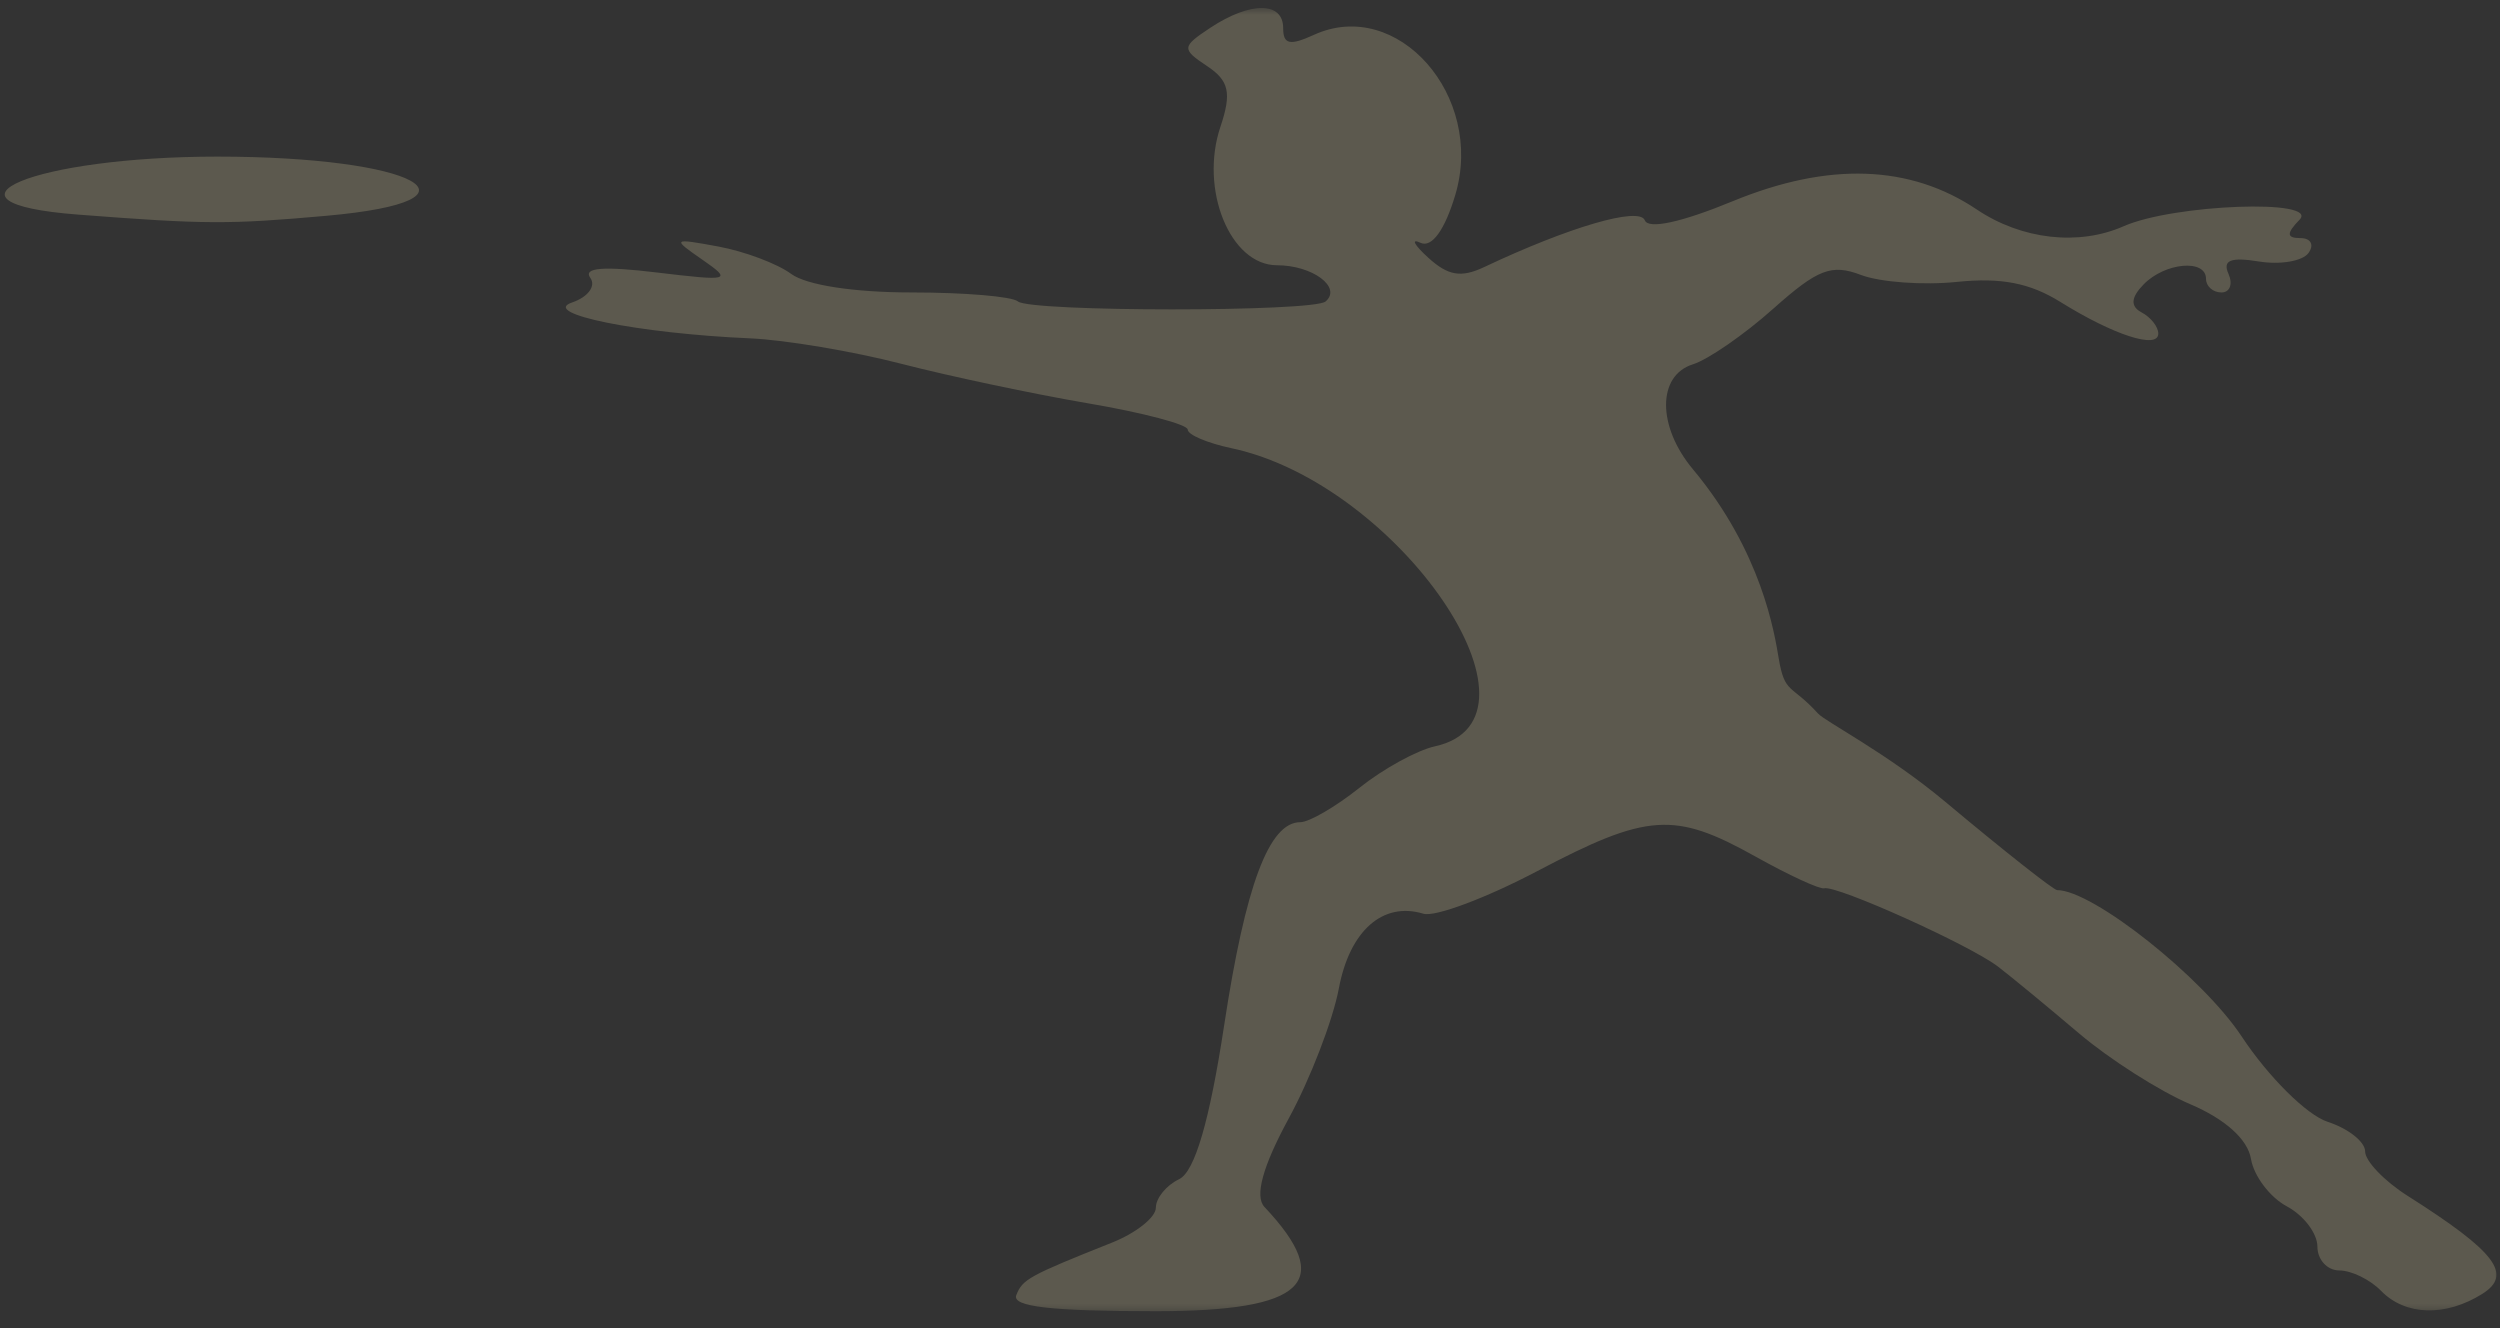 <svg width="256" height="136" viewBox="0 0 256 136" fill="none" xmlns="http://www.w3.org/2000/svg">
<rect x="0" y="0" width="256" height="136" fill="#333333" stroke="none"/>
<g opacity="0.2">
<mask id="mask0_189_1088" style="mask-type:luminance" maskUnits="userSpaceOnUse" x="0" y="0" width="256" height="136">
<path d="M256 0.169H0V135.064H256V0.169Z" fill="white"/>
</mask>
<g mask="url(#mask0_189_1088)">
<mask id="mask1_189_1088" style="mask-type:luminance" maskUnits="userSpaceOnUse" x="0" y="0" width="256" height="135">
<path d="M0 0.606H256V134.567H0V0.606Z" fill="white"/>
</mask>
<g mask="url(#mask1_189_1088)">
<path d="M104.068 132.626C104.703 130.994 105.347 130.643 113.883 127.237C116.347 126.256 118.36 124.65 118.36 123.668C118.36 122.687 119.432 121.372 120.743 120.747C122.342 119.984 123.856 114.809 125.347 105.033C127.536 90.634 129.95 84.191 133.153 84.191C134.059 84.191 136.784 82.606 139.207 80.67C141.631 78.733 145.108 76.823 146.937 76.424C159.685 73.623 143.252 49.546 126.104 45.896C123.635 45.374 121.622 44.517 121.622 43.99C121.622 43.467 117.036 42.255 111.437 41.304C105.838 40.349 97.221 38.524 92.293 37.251C87.365 35.975 80.396 34.805 76.815 34.647C65.396 34.15 55.252 32.102 58.586 30.971C60.212 30.418 61.05 29.287 60.45 28.456C59.689 27.407 61.752 27.239 67.27 27.904C74.748 28.803 75.004 28.73 71.928 26.597C68.784 24.421 68.838 24.373 73.554 25.243C76.243 25.74 79.599 27 81.013 28.045C82.572 29.197 87.446 29.947 93.369 29.947C98.752 29.947 103.64 30.358 104.23 30.864C105.495 31.948 134.473 31.956 135.739 30.872C137.441 29.424 134.405 27.162 130.761 27.162C125.977 27.162 122.811 19.408 124.973 12.978C126.135 9.521 125.86 8.266 123.617 6.775C120.973 5.018 120.995 4.787 123.968 2.825C128.045 0.135 131.396 0.156 131.396 2.872C131.396 4.551 132.068 4.701 134.55 3.566C143.081 -0.328 152.041 9.808 149.027 19.944C147.955 23.551 146.608 25.406 145.459 24.862C144.446 24.382 144.806 25.072 146.261 26.396C148.288 28.238 149.617 28.46 151.964 27.355C160.689 23.23 167.874 21.135 168.428 22.557C168.797 23.504 172.171 22.771 177.432 20.604C187.234 16.568 195.577 16.855 202.437 21.46C207.014 24.536 212.856 25.2 217.45 23.17C222.568 20.908 237.563 20.351 235.473 22.501C234.113 23.902 234.135 24.382 235.568 24.382C236.626 24.382 237 25.067 236.392 25.903C235.788 26.743 233.5 27.132 231.315 26.777C228.419 26.306 227.572 26.648 228.194 28.036C228.667 29.086 228.342 29.947 227.477 29.947C226.608 29.947 225.896 29.322 225.896 28.555C225.896 26.494 221.694 26.871 219.5 29.129C218.198 30.47 218.135 31.374 219.302 31.991C220.239 32.487 221.009 33.46 221.009 34.158C221.009 35.795 216.455 34.325 210.977 30.915C207.851 28.974 204.901 28.401 200.387 28.867C196.941 29.223 192.518 28.902 190.554 28.152C187.55 27.008 186.131 27.556 181.595 31.601C178.631 34.248 174.919 36.814 173.351 37.307C169.689 38.459 169.689 43.656 173.351 48.047C180.419 56.517 181.707 64.853 182.14 67.415C182.766 71.125 183.392 70.007 186.167 73.066C186.914 73.892 193.257 77.135 199.198 82.105C205.14 87.079 210.293 91.148 210.649 91.148C214.293 91.148 225.541 100.068 229.554 106.143C232.288 110.277 236.216 114.175 238.342 114.869C240.459 115.555 242.189 116.921 242.189 117.906C242.189 118.892 244.153 120.94 246.55 122.46C255.595 128.197 257.351 130.514 254.167 132.506C250.396 134.858 246.297 134.73 243.82 132.181C242.703 131.033 240.784 130.094 239.545 130.094C238.311 130.094 237.302 128.993 237.302 127.648C237.302 126.299 235.892 124.448 234.167 123.527C232.441 122.606 230.793 120.421 230.5 118.673C230.167 116.668 227.86 114.591 224.27 113.066C221.131 111.729 216 108.46 212.865 105.796C209.725 103.131 206.014 100.068 204.613 98.993C201.748 96.786 188.05 90.613 186.793 90.96C186.347 91.084 183.167 89.615 179.725 87.691C171.459 83.073 168.694 83.257 157.405 89.208C152.176 91.963 146.932 93.924 145.757 93.565C141.604 92.301 138.207 95.304 137.099 101.212C136.486 104.476 134.176 110.474 131.959 114.544C129.297 119.436 128.459 122.503 129.477 123.587C136.748 131.307 133.667 134.267 118.356 134.267C107.622 134.267 103.608 133.804 104.068 132.626ZM7.977 21.974C-7.842 20.758 3.514 16.037 22.261 16.037C42.586 16.037 50.856 20.544 33.401 22.099C23.405 22.99 21.045 22.981 7.977 21.974Z" fill="#FFF1B8"/>
</g>
</g>
</g>
</svg>
